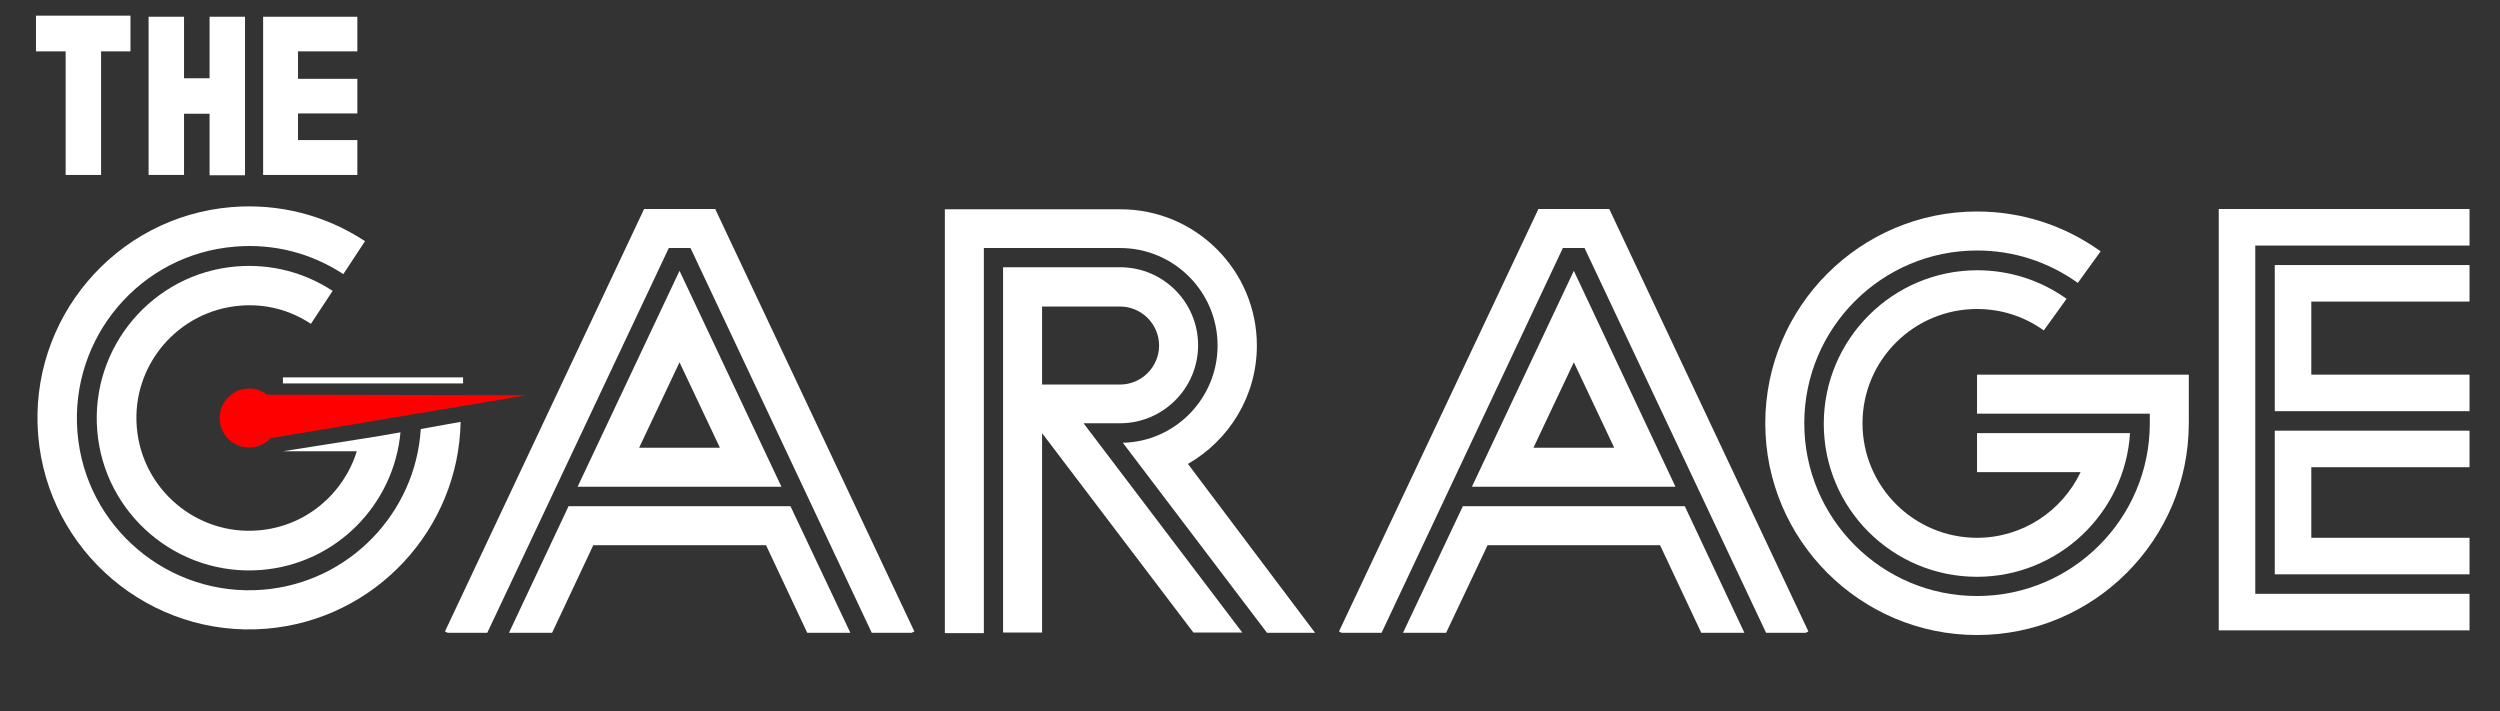<?xml version="1.0" encoding="utf-8"?>
<!-- Generator: Adobe Illustrator 22.0.1, SVG Export Plug-In . SVG Version: 6.00 Build 0)  -->
<svg version="1.1" id="Layer_1" xmlns="http://www.w3.org/2000/svg" xmlns:xlink="http://www.w3.org/1999/xlink" x="0px" y="0px"
	 viewBox="0 0 910.2 258.9" style="enable-background:new 0 0 910.2 258.9;" xml:space="preserve">
<rect x="0" y="0" width="910.2" height="258.9" fill="#333333" stroke="none"/>
<style type="text/css">
	.st0{fill:#FFFFFF;}
	.st1{fill:#FF0000;}
</style>
<g>
	<g>
		<g>
			<g>
				<path class="st0" d="M407.8,90.3c19.6,0,35.5,15.9,35.5,35.5c0,19.2-15.4,35-34.5,35.4l52.5,69.2h17.5l-46.3-61.5
					c15-8.6,25.1-24.7,25.1-43.1c0-27.4-22.3-49.6-49.6-49.6h-64v154.3h14.2V90.3H407.8z"/>
				<path class="st0" d="M394.5,154.1h13.3c15.6,0,28.4-12.7,28.4-28.4s-12.7-28.4-28.4-28.4h-42.6v133h14.2v-72.6l55.1,72.6h17.8
					L394.5,154.1z M379.4,111.6h28.4c7.8,0,14.2,6.4,14.2,14.2s-6.4,14.2-14.2,14.2h-28.4V111.6z"/>
			</g>
			<g>
				<polygon class="st0" points="807.8,76.1 807.8,229.5 899.1,229.5 899.1,216.2 821.1,216.2 821.1,89.4 899.1,89.4 899.1,76.1 
									"/>
				<g>
					<polygon class="st0" points="828.2,209.1 899.1,209.1 899.1,195.8 841.5,195.8 841.5,170.1 899.1,170.1 899.1,156.8 
						828.2,156.8 					"/>
					<polygon class="st0" points="899.1,109.8 899.1,96.5 828.2,96.5 828.2,149.7 899.1,149.7 899.1,136.4 841.5,136.4 841.5,109.8 
											"/>
				</g>
			</g>
			<g>
				<polygon class="st0" points="260.4,76.1 234.5,76.1 162,229.9 163,230.4 177.4,230.4 243.5,90.3 251.4,90.3 317.4,230.4 
					331.9,230.4 332.9,229.9 				"/>
				<g>
					<path class="st0" d="M284.5,177.2l-37.1-78.6l-37.1,78.6H284.5z M262.1,163h-29.4l14.7-31.1L262.1,163z"/>
					<polygon class="st0" points="287.8,184.3 207,184.3 185.3,230.4 201,230.4 216,198.5 278.9,198.5 293.9,230.4 309.6,230.4 
											"/>
				</g>
			</g>
			<g>
				<polygon class="st0" points="585.9,76.1 560.1,76.1 487.5,229.9 488.5,230.4 503,230.4 569,90.3 576.9,90.3 643,230.4 
					657.4,230.4 658.4,229.9 				"/>
				<g>
					<path class="st0" d="M610,177.2l-37-78.6l-37.1,78.6H610z M587.7,163h-29.4l14.7-31.1L587.7,163z"/>
					<polygon class="st0" points="613.4,184.3 532.6,184.3 510.8,230.4 526.5,230.4 541.6,198.5 604.4,198.5 619.4,230.4 
						635.1,230.4 					"/>
				</g>
			</g>
			<g>
				<path class="st0" d="M719.8,136.4v14.2h62.9v3.5c0,34.7-28.2,62.9-62.9,62.9s-62.9-28.2-62.9-62.9s28.2-62.9,62.9-62.9
					c13.3,0,25.9,4.1,36.7,11.8l8.3-11.5C751.5,82,736,77,719.8,77c-42.5,0-77.1,34.6-77.1,77.1s34.6,77.1,77.1,77.1
					s77.1-34.6,77.1-77.1v-17.7L719.8,136.4L719.8,136.4z"/>
				<path class="st0" d="M719.8,112.5c8.8,0,17.2,2.7,24.3,7.8l8.3-11.5c-9.5-6.8-20.8-10.4-32.5-10.4c-30.8,0-55.9,25.1-55.9,55.9
					s25,55.7,55.8,55.7c29.6,0,53.9-23.2,55.7-52.3h-55.7v14.2h37.7c-6.7,14.1-21.1,23.9-37.7,23.9c-23,0-41.7-18.7-41.7-41.7
					S696.8,112.5,719.8,112.5z"/>
			</g>
		</g>
		<g>
			<g>
				<path class="st0" d="M153.2,156.2c-1.9,30.5-26,55.9-57.4,58.5c-34.4,2.8-64.8-22.8-67.6-57.3S51,92.6,85.5,89.8
					c14.1-1.2,27.7,2.3,39.5,10l7.9-12c-14.5-9.5-31.3-13.8-48.6-12.4c-42.3,3.5-73.9,40.8-70.4,83.1s40.8,73.9,83.1,70.4
					c39.7-3.3,70-36.3,70.7-75.3L153.2,156.2z"/>
				<path class="st1" d="M191.9,143.9l-94.6-0.2h-0.1c-2-1.6-4.6-2.5-7.4-2.2c-5.9,0.5-10.3,5.7-9.8,11.6c0.5,5.9,5.7,10.3,11.6,9.8
					c2.8-0.2,5.2-1.5,7-3.4h0.1L191.9,143.9z"/>
			</g>
			<path class="st0" d="M137.2,158.9l-34.2,5.4h26.9c-4.8,15.5-18.6,27.4-35.8,28.8c-22.6,1.9-42.4-15-44.3-37.5
				c-1.9-22.6,15-42.4,37.5-44.3c9.2-0.8,18.2,1.5,25.9,6.6l7.9-12c-10.4-6.8-22.5-9.9-35-8.9c-30.5,2.5-53.2,29.4-50.7,59.8
				c2.5,30.5,29.4,53.2,59.8,50.7c27.2-2.2,48.2-23.8,50.6-50.1L137.2,158.9z"/>
			<g>
				<rect x="103" y="137.4" class="st0" width="65.6" height="2.2"/>
			</g>
		</g>
	</g>
</g>
<g>
	<path class="st0" d="M95.8,6.1v57.6h34.3V51h-21.6v-9.7h21.6V28.7h-21.6v-10h21.6V6.1H95.8z"/>
	<path class="st0" d="M76.3,6.1v22.4H67V6.1H54.1v57.6H67V41.4h9.3v22.4h12.9V6.1H76.3z"/>
	<polygon class="st0" points="23.9,63.7 23.9,18.7 13.1,18.7 13.1,5.7 47.5,5.7 47.5,18.7 36.8,18.7 36.8,63.7 	"/>
</g>
</svg>
